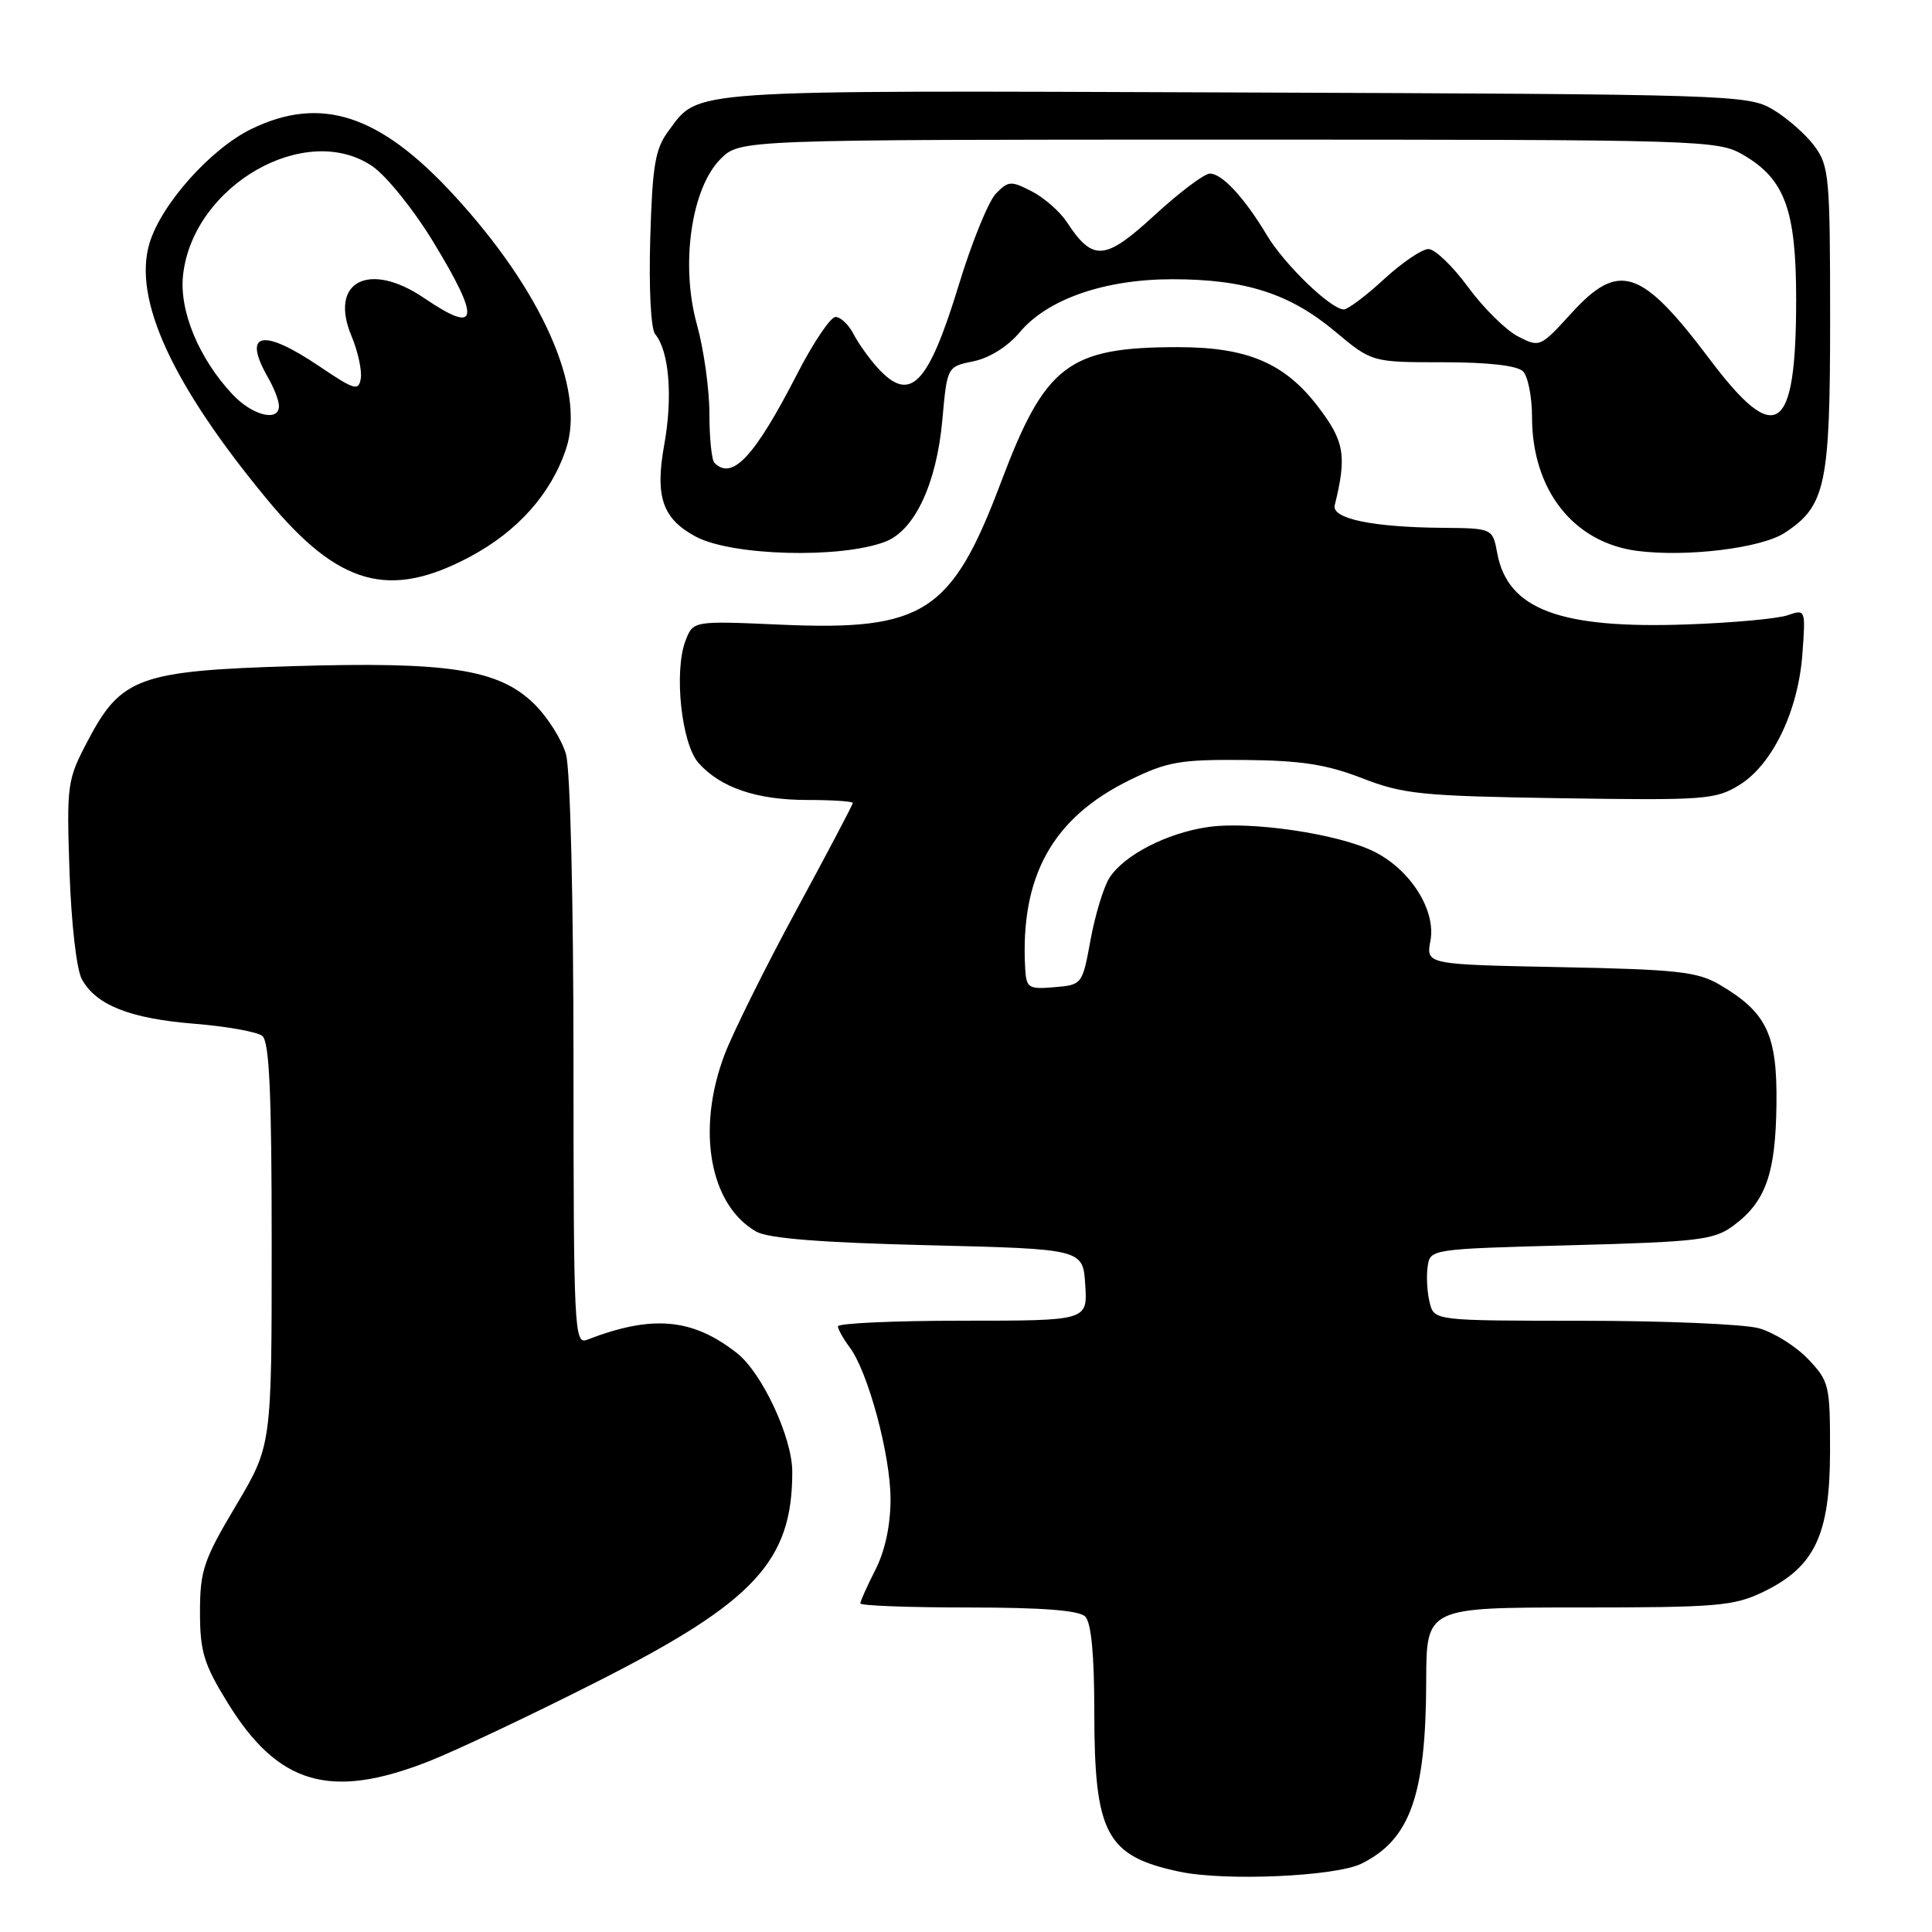 <?xml version="1.0" encoding="UTF-8" standalone="no"?>
<!DOCTYPE svg PUBLIC "-//W3C//DTD SVG 1.1//EN" "http://www.w3.org/Graphics/SVG/1.1/DTD/svg11.dtd" >
<svg xmlns="http://www.w3.org/2000/svg" xmlns:xlink="http://www.w3.org/1999/xlink" version="1.1" viewBox="0 0 256 256">
 <g >
 <path fill="currentColor"
d=" M 180.41 246.94 C 186.86 243.75 188.94 237.87 188.98 222.75 C 189.00 213.00 189.00 213.00 209.18 213.00 C 227.56 213.00 229.75 212.81 233.65 210.93 C 240.46 207.63 242.48 203.39 242.49 192.32 C 242.50 183.52 242.38 183.02 239.56 180.06 C 237.94 178.37 235.01 176.54 233.06 176.00 C 231.10 175.46 220.62 175.01 209.77 175.01 C 190.04 175.00 190.04 175.00 189.44 172.60 C 189.11 171.28 188.98 169.15 189.17 167.85 C 189.50 165.50 189.50 165.50 208.18 165.00 C 225.11 164.55 227.12 164.30 229.68 162.41 C 233.96 159.24 235.27 155.56 235.39 146.39 C 235.51 137.10 234.13 134.17 227.90 130.50 C 224.92 128.75 222.32 128.46 206.72 128.15 C 188.95 127.80 188.95 127.80 189.54 124.65 C 190.30 120.59 186.85 115.17 181.99 112.80 C 177.22 110.47 165.71 108.78 160.11 109.58 C 154.64 110.36 148.93 113.30 147.00 116.33 C 146.24 117.52 145.12 121.20 144.51 124.50 C 143.42 130.47 143.39 130.50 139.70 130.81 C 136.27 131.10 135.99 130.92 135.84 128.31 C 135.17 116.10 139.47 108.36 149.72 103.35 C 154.68 100.92 156.38 100.63 164.90 100.70 C 172.43 100.77 175.79 101.29 180.50 103.12 C 185.95 105.24 188.35 105.48 206.82 105.77 C 225.94 106.06 227.33 105.96 230.50 104.00 C 234.87 101.30 238.29 94.17 238.83 86.61 C 239.26 80.75 239.24 80.71 236.88 81.52 C 235.57 81.98 229.57 82.53 223.54 82.74 C 206.70 83.34 199.80 80.76 198.40 73.34 C 197.78 70.00 197.78 70.00 191.14 69.94 C 181.82 69.86 176.41 68.72 176.86 66.94 C 178.48 60.39 178.15 58.46 174.64 53.88 C 170.22 48.10 165.28 46.00 156.10 46.00 C 141.56 46.00 138.50 48.33 132.65 63.86 C 126.11 81.22 122.42 83.61 103.42 82.77 C 91.85 82.26 91.85 82.26 90.84 84.88 C 89.27 88.94 90.29 98.55 92.56 101.10 C 95.48 104.37 100.26 106.00 106.97 106.00 C 110.29 106.00 113.00 106.18 113.00 106.40 C 113.00 106.62 109.62 113.03 105.49 120.65 C 101.36 128.27 97.09 136.88 95.99 139.79 C 92.25 149.71 94.04 159.68 100.20 163.19 C 101.80 164.10 108.72 164.65 123.00 165.00 C 143.50 165.50 143.50 165.50 143.80 170.25 C 144.11 175.00 144.11 175.00 127.55 175.00 C 118.45 175.00 111.01 175.34 111.03 175.75 C 111.05 176.16 111.74 177.39 112.56 178.49 C 115.01 181.72 118.00 192.80 118.00 198.65 C 118.00 202.11 117.27 205.50 116.00 208.00 C 114.90 210.16 114.00 212.16 114.00 212.46 C 114.00 212.76 120.44 213.00 128.30 213.00 C 138.09 213.00 142.98 213.38 143.80 214.20 C 144.59 214.99 145.00 219.25 145.00 226.73 C 145.00 243.01 146.56 245.95 156.30 248.01 C 162.37 249.29 176.97 248.64 180.41 246.94 Z  M 56.83 233.38 C 60.50 231.93 70.57 227.17 79.20 222.79 C 99.99 212.25 105.00 206.85 104.98 195.00 C 104.98 190.49 100.98 181.92 97.67 179.31 C 91.75 174.65 86.42 174.18 77.75 177.54 C 76.10 178.17 76.00 176.03 75.99 140.86 C 75.99 119.43 75.57 101.99 75.00 99.96 C 74.46 98.01 72.53 94.97 70.72 93.21 C 66.03 88.67 59.40 87.65 38.78 88.27 C 18.49 88.88 16.04 89.77 11.66 98.10 C 8.90 103.33 8.82 103.87 9.21 115.50 C 9.44 122.29 10.14 128.47 10.84 129.74 C 12.72 133.18 17.20 134.96 25.72 135.65 C 30.00 135.99 34.06 136.72 34.75 137.26 C 35.69 138.00 36.00 144.77 36.00 164.89 C 36.00 191.54 36.00 191.54 31.25 199.52 C 26.98 206.70 26.50 208.11 26.50 213.59 C 26.50 218.84 27.00 220.49 30.14 225.59 C 36.85 236.50 43.76 238.52 56.83 233.38 Z  M 62.26 73.78 C 68.61 70.40 73.05 65.40 75.02 59.43 C 77.62 51.56 71.79 38.45 60.01 25.71 C 50.26 15.15 42.50 12.64 33.33 17.08 C 27.93 19.70 21.36 27.06 19.81 32.23 C 17.59 39.64 22.80 50.96 35.44 66.23 C 44.85 77.59 51.56 79.48 62.26 73.78 Z  M 117.30 71.78 C 121.20 70.29 124.11 64.09 124.87 55.60 C 125.50 48.58 125.50 48.58 129.00 47.87 C 131.11 47.44 133.54 45.91 135.11 44.04 C 138.79 39.63 146.37 37.00 155.35 37.00 C 164.99 37.00 170.90 38.90 176.88 43.90 C 181.78 48.00 181.78 48.00 191.19 48.00 C 197.18 48.00 201.04 48.44 201.80 49.20 C 202.46 49.86 203.00 52.57 203.00 55.23 C 203.00 64.93 208.49 71.91 216.97 73.00 C 223.54 73.84 233.39 72.63 236.49 70.60 C 241.91 67.05 242.50 64.28 242.50 42.32 C 242.50 23.37 242.37 21.97 240.40 19.32 C 239.24 17.77 236.76 15.60 234.90 14.50 C 231.60 12.56 229.46 12.49 163.50 12.25 C 90.20 11.98 92.69 11.81 88.60 17.32 C 86.81 19.72 86.45 21.85 86.16 31.61 C 85.97 38.30 86.24 43.59 86.82 44.29 C 88.67 46.52 89.16 52.59 88.02 58.90 C 86.77 65.80 87.77 68.73 92.18 71.10 C 96.97 73.66 111.36 74.05 117.30 71.78 Z  M 30.80 52.25 C 26.34 47.49 23.72 41.16 24.26 36.42 C 25.59 24.55 40.53 16.00 49.36 22.04 C 51.20 23.31 54.80 27.77 57.36 31.97 C 63.75 42.46 63.45 44.42 56.21 39.50 C 48.90 34.53 43.56 37.31 46.57 44.51 C 47.42 46.54 47.97 49.07 47.81 50.12 C 47.53 51.86 47.00 51.70 42.29 48.52 C 34.76 43.44 32.08 44.02 35.50 50.00 C 36.29 51.38 36.95 53.06 36.96 53.75 C 37.03 55.96 33.46 55.09 30.80 52.25 Z  M 94.67 61.33 C 94.30 60.97 94.00 58.03 94.00 54.82 C 94.00 51.60 93.26 46.29 92.35 43.02 C 90.14 35.10 91.59 24.95 95.48 21.06 C 98.05 18.50 98.05 18.50 162.77 18.50 C 226.05 18.50 227.58 18.55 231.00 20.53 C 236.50 23.73 238.00 27.82 238.00 39.68 C 238.00 57.49 235.36 59.32 226.55 47.61 C 217.47 35.55 214.52 34.57 208.18 41.54 C 204.10 46.02 204.01 46.06 201.13 44.57 C 199.53 43.74 196.55 40.80 194.52 38.03 C 192.49 35.26 190.13 33.00 189.28 33.00 C 188.42 33.00 185.77 34.80 183.38 37.00 C 181.00 39.20 178.60 41.00 178.06 41.00 C 176.36 41.00 170.18 35.04 167.88 31.18 C 164.91 26.22 161.94 23.00 160.32 23.00 C 159.58 23.00 156.28 25.49 152.97 28.53 C 146.40 34.57 144.81 34.69 141.35 29.41 C 140.44 28.03 138.36 26.20 136.72 25.36 C 133.97 23.93 133.60 23.96 131.96 25.66 C 130.98 26.67 128.77 32.09 127.06 37.71 C 122.98 51.06 120.62 53.49 116.30 48.75 C 115.17 47.51 113.73 45.49 113.09 44.25 C 112.45 43.01 111.38 42.00 110.71 42.00 C 110.05 42.01 107.78 45.37 105.67 49.47 C 100.00 60.51 97.04 63.71 94.67 61.33 Z "/>
</g>
</svg>